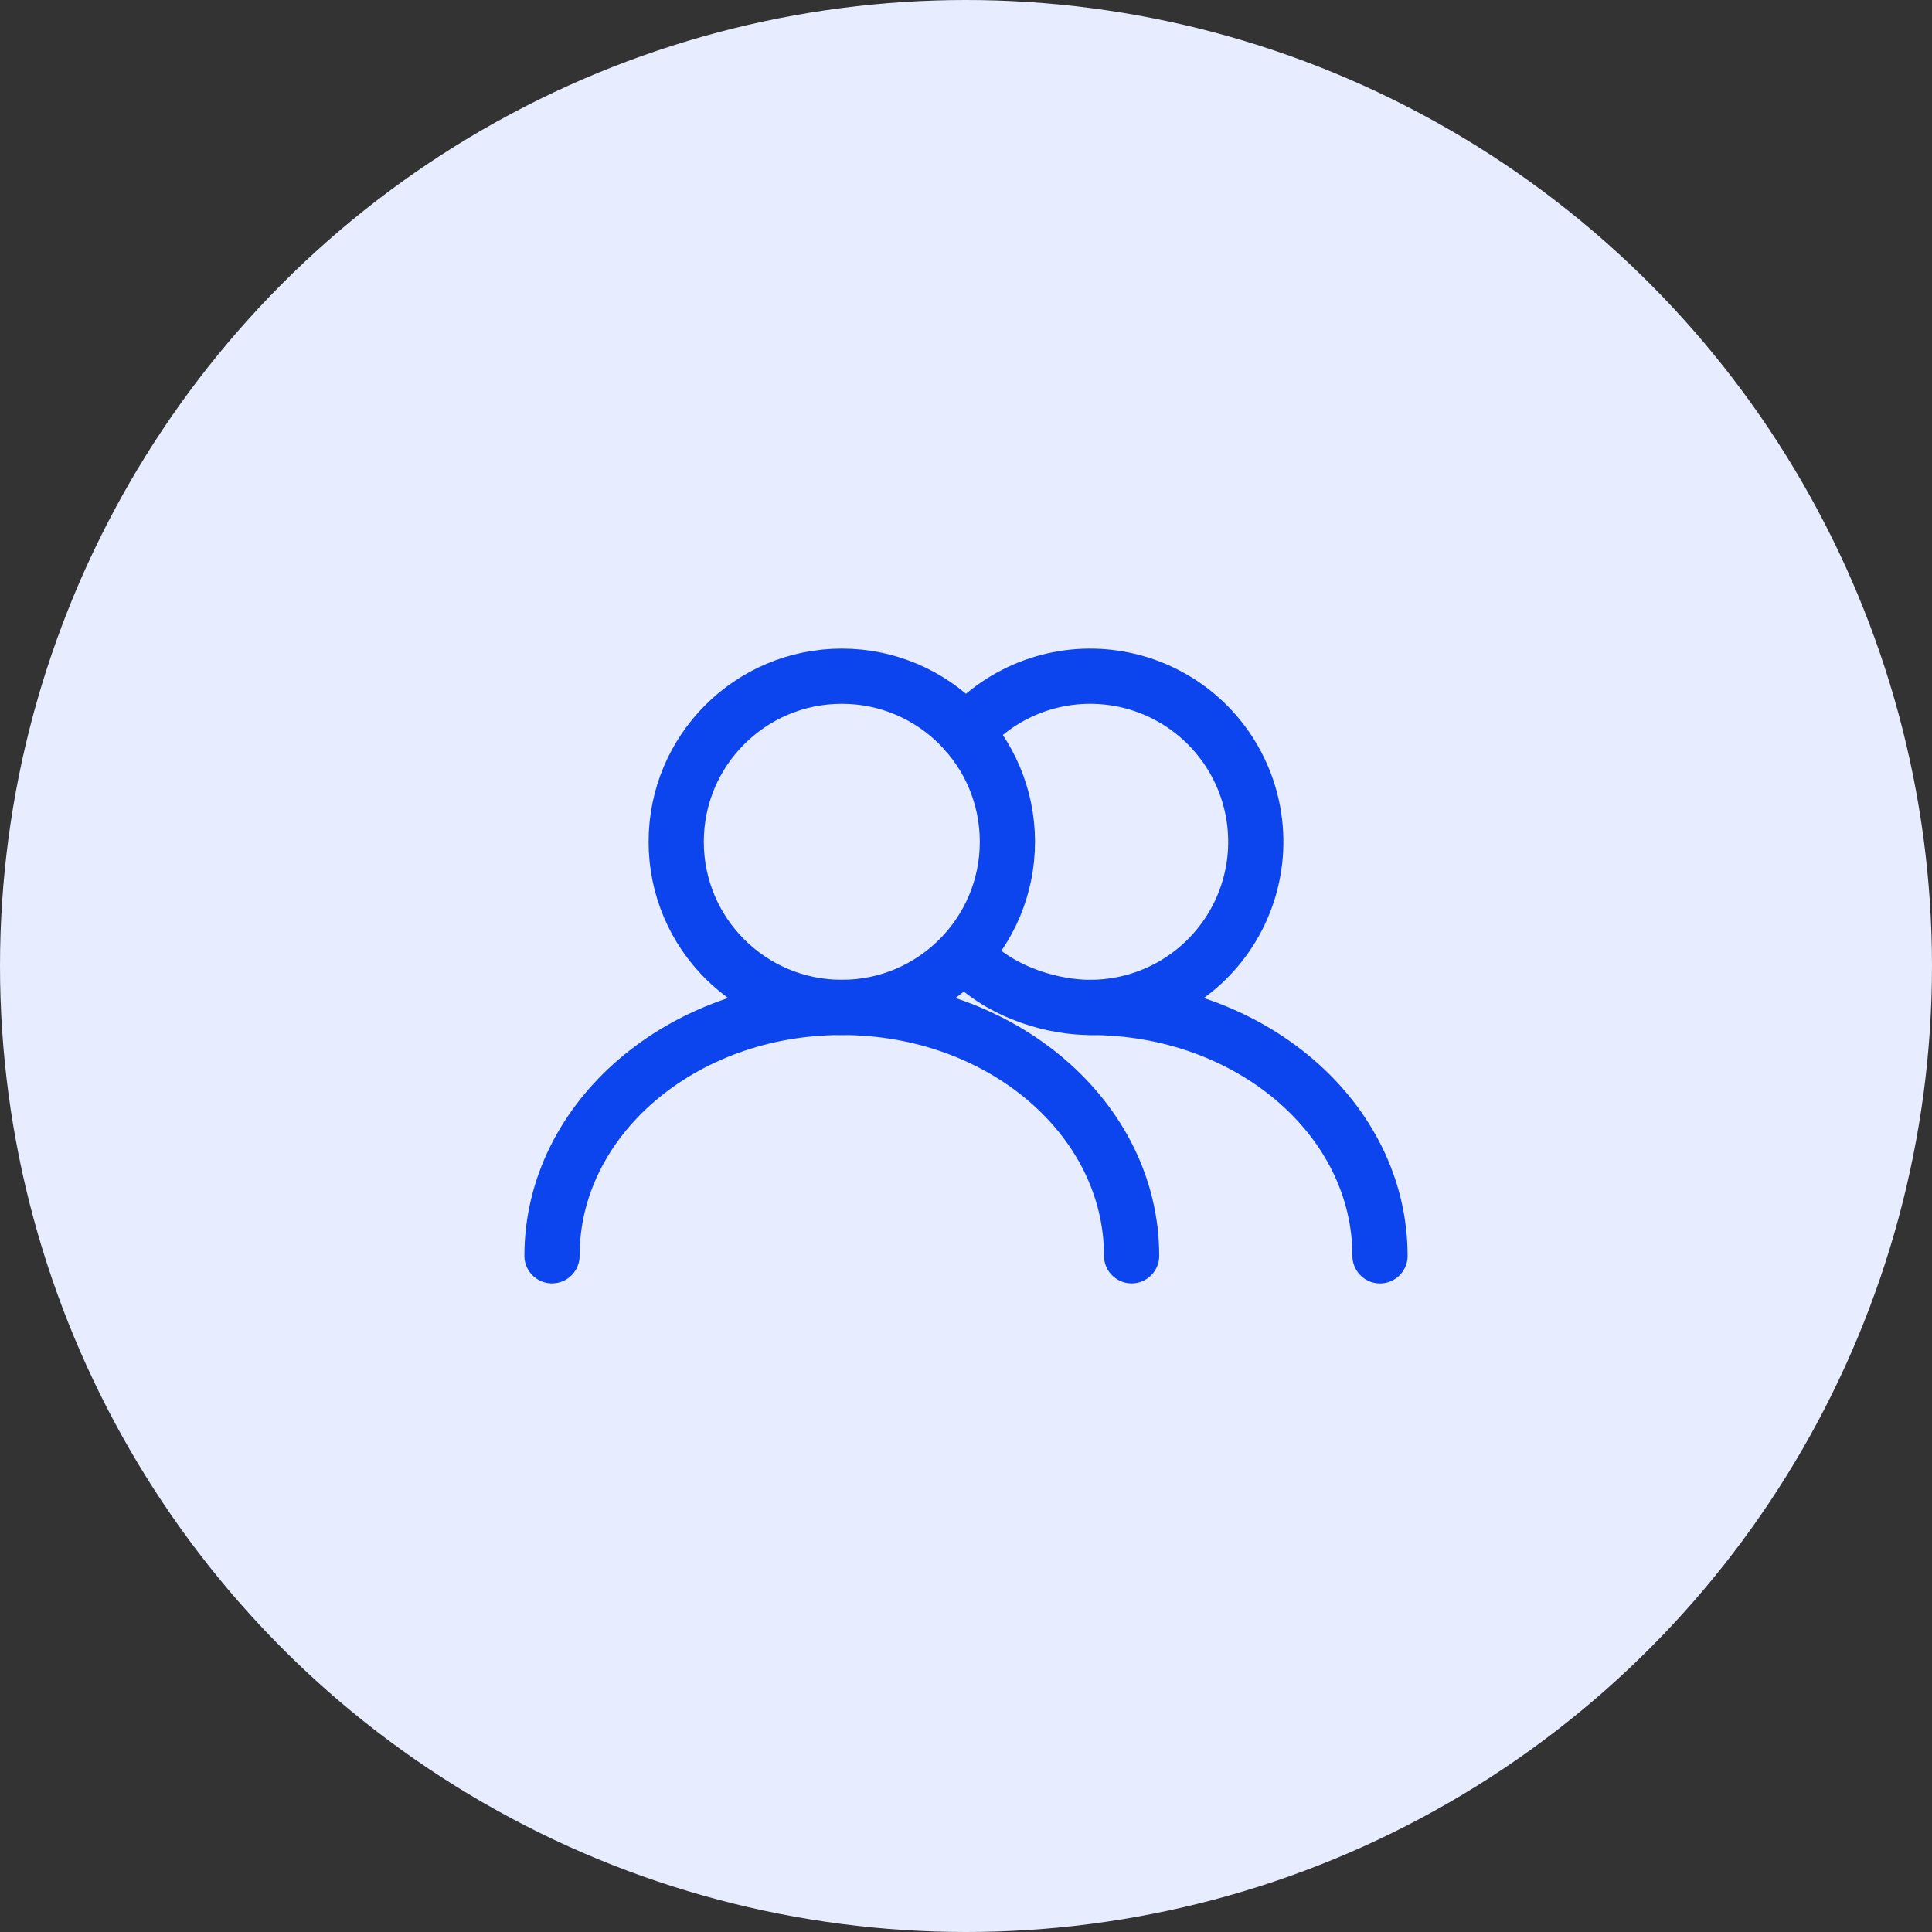 <svg width="70" height="70" viewBox="0 0 70 70" fill="none" xmlns="http://www.w3.org/2000/svg">
<rect x="0" y="0" width="70" height="70" fill="#333333" stroke="none"/>
<circle cx="35" cy="35" r="35" fill="#E7EDFF"/>
<path d="M30.5 36.5C33.814 36.5 36.5 33.814 36.5 30.5C36.5 27.186 33.814 24.5 30.5 24.5C27.186 24.5 24.5 27.186 24.5 30.5C24.5 33.814 27.186 36.5 30.5 36.5Z" stroke="#0C44EE" stroke-width="2" stroke-linecap="round" stroke-linejoin="round"/>
<path d="M41 45.5C41 40.529 36.299 36.5 30.5 36.5C24.701 36.5 20 40.529 20 45.5M39.5 36.5C40.503 36.5 41.489 36.249 42.37 35.769C43.25 35.289 43.996 34.597 44.54 33.755C45.084 32.913 45.408 31.947 45.483 30.948C45.558 29.948 45.381 28.945 44.968 28.032C44.556 27.118 43.921 26.322 43.122 25.717C42.322 25.111 41.384 24.716 40.393 24.567C39.401 24.418 38.388 24.519 37.446 24.862C36.504 25.205 35.663 25.779 35 26.531" stroke="#0C44EE" stroke-width="2" stroke-linecap="round" stroke-linejoin="round"/>
<path d="M50 45.501C50 40.53 45.299 36.501 39.5 36.501C38.289 36.501 36.346 36.061 35 34.648" stroke="#0C44EE" stroke-width="2" stroke-linecap="round" stroke-linejoin="round"/>
</svg>
